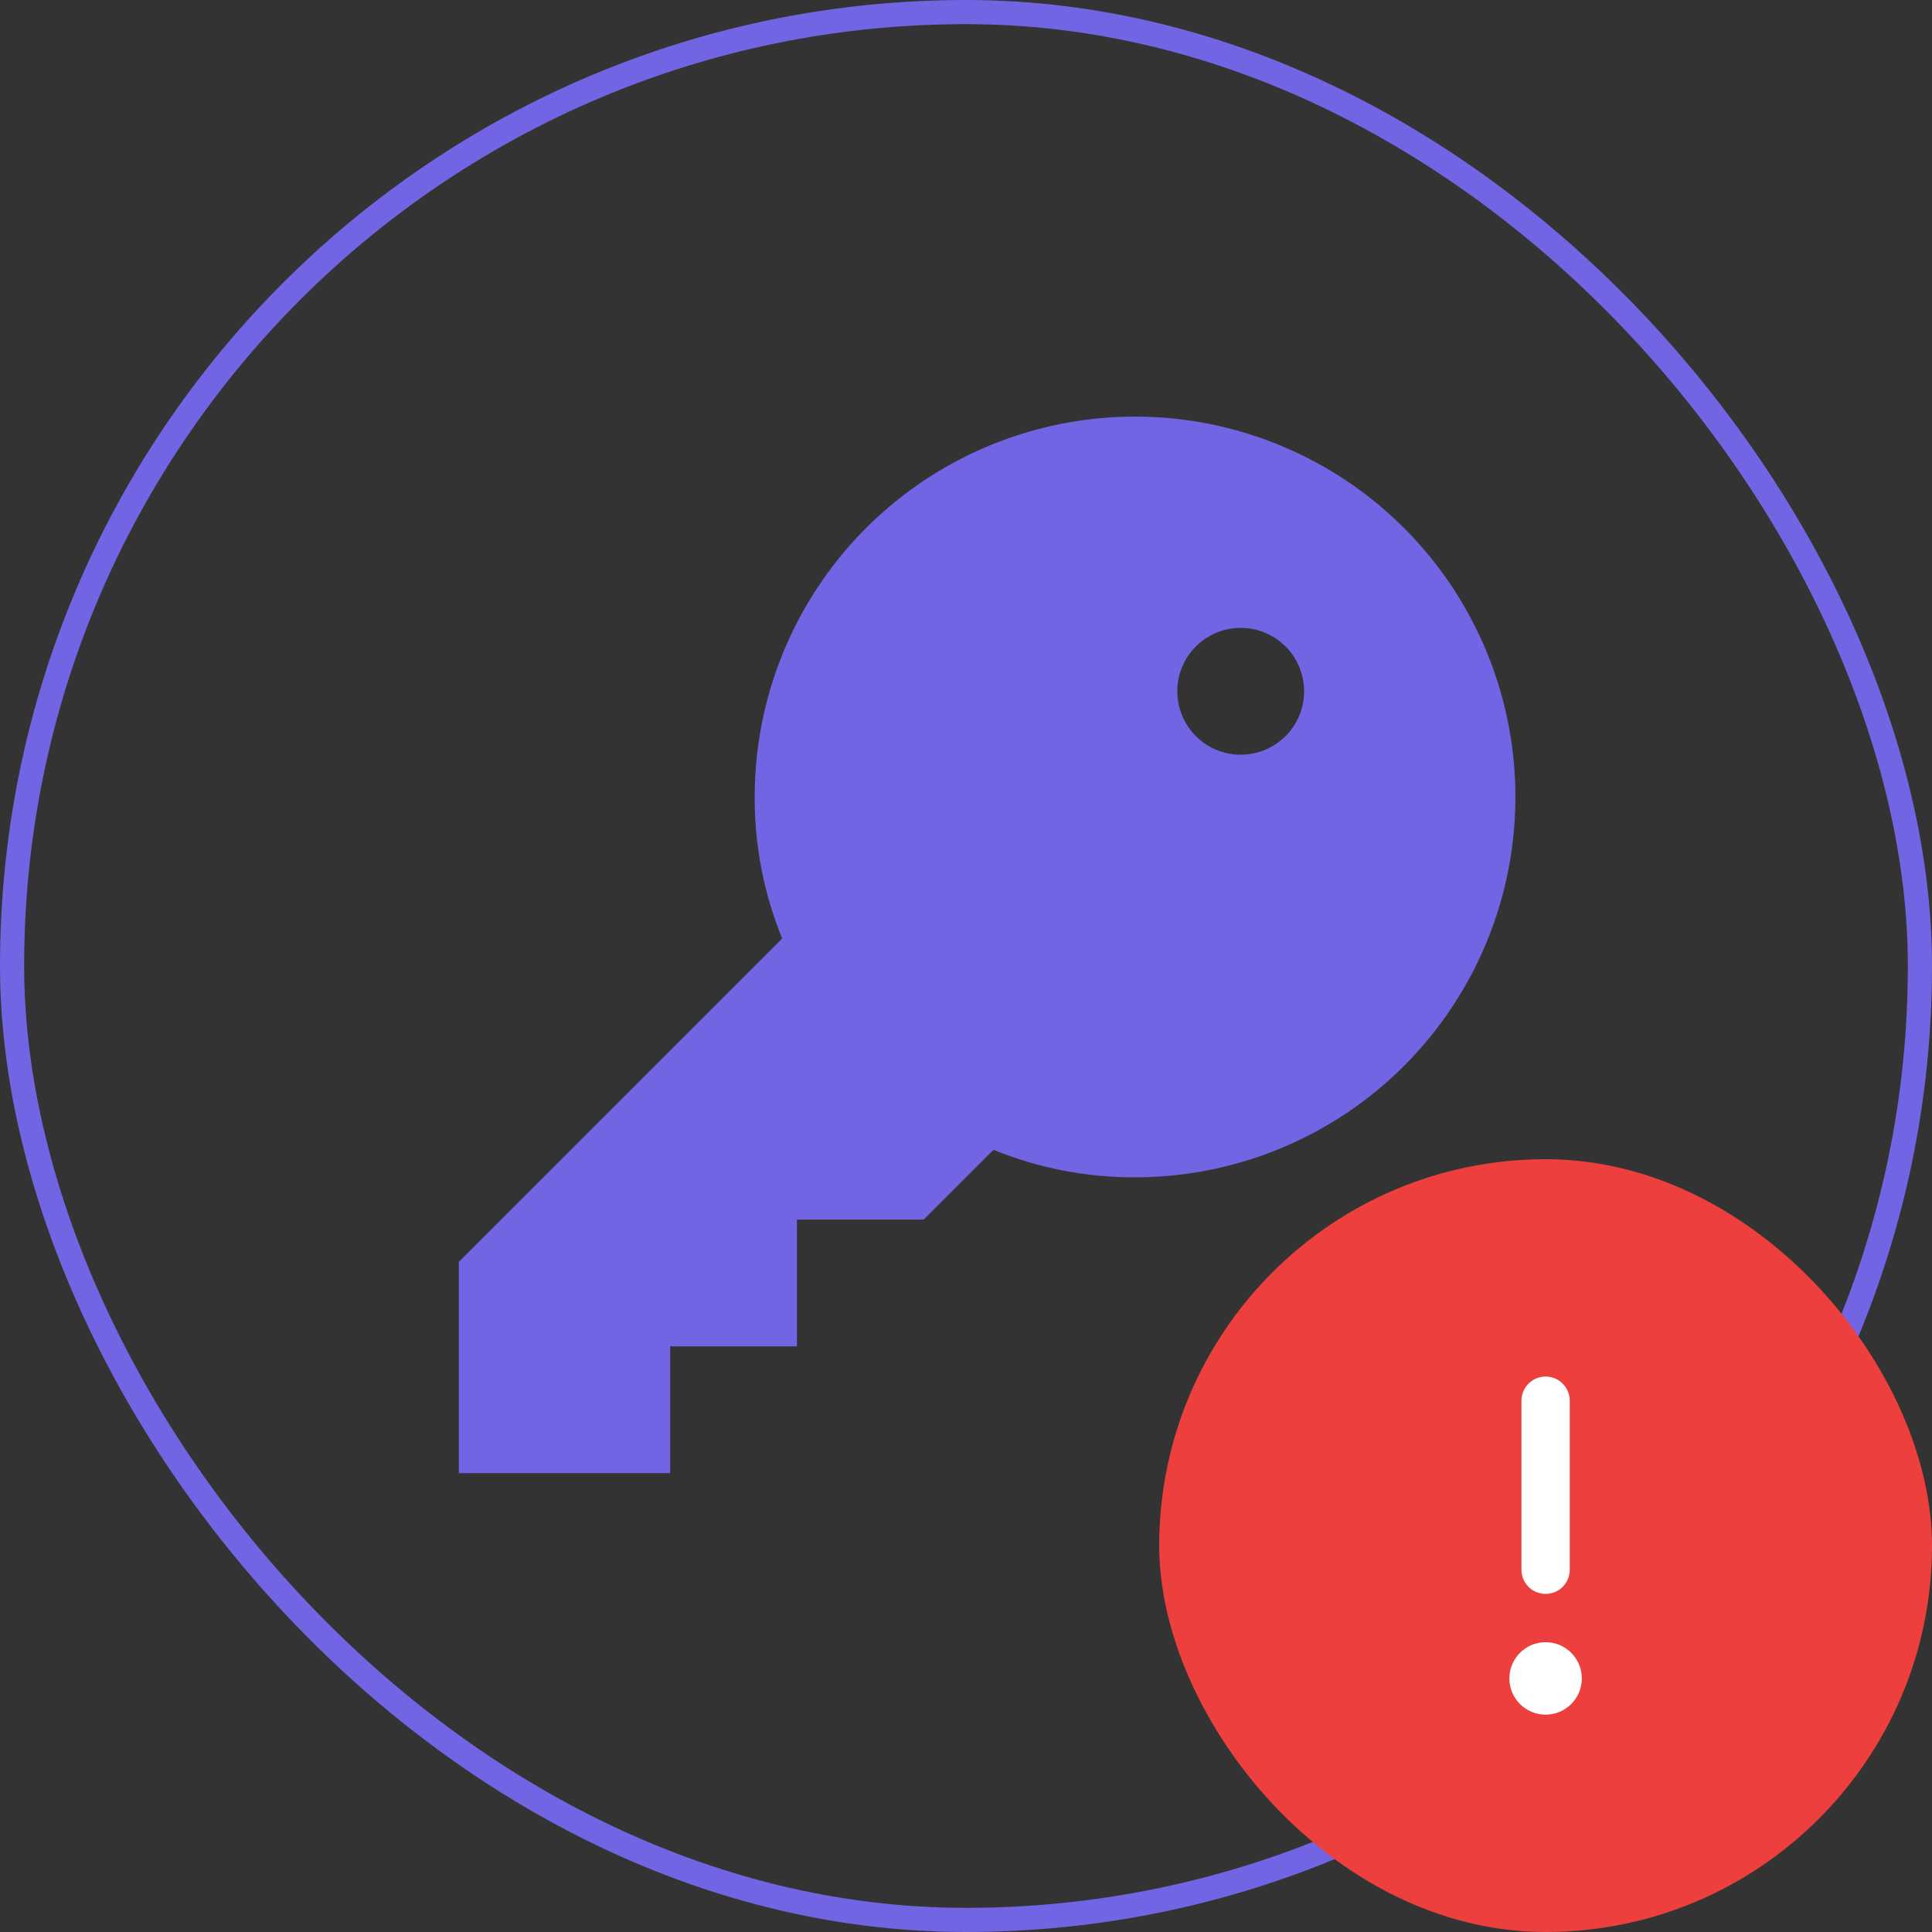 <svg width="80" height="80" viewBox="0 0 80 80" fill="none" xmlns="http://www.w3.org/2000/svg">
<rect x="0" y="0" width="80" height="80" fill="#333333" stroke="none"/>
<path fill-rule="evenodd" clip-rule="evenodd" d="M31.25 33C31.242 35.01 31.629 37.001 32.388 38.862L19 52.25V61H27.75V55.75H33V50.5H38.25L41.138 47.612C42.999 48.371 44.99 48.758 47 48.75C50.115 48.75 53.16 47.826 55.75 46.096C58.34 44.365 60.359 41.905 61.551 39.027C62.743 36.149 63.055 32.983 62.447 29.927C61.84 26.872 60.34 24.066 58.137 21.863C55.934 19.66 53.128 18.16 50.073 17.553C47.017 16.945 43.851 17.257 40.973 18.449C38.095 19.641 35.635 21.66 33.904 24.25C32.174 26.84 31.25 29.885 31.25 33ZM54 28.625C54 30.075 52.825 31.25 51.375 31.25C49.925 31.25 48.75 30.075 48.75 28.625C48.75 27.175 49.925 26 51.375 26C52.825 26 54 27.175 54 28.625Z" fill="#7165E3"/>
<rect x="0.5" y="0.5" width="79" height="79" rx="39.5" stroke="#7165E3"/>
<rect x="48" y="48" width="32" height="32" rx="16" fill="#EE3F3F"/>
<path d="M64 58V65" stroke="white" stroke-width="2" stroke-linecap="round" stroke-linejoin="round"/>
<path d="M64 71C64.828 71 65.5 70.328 65.5 69.5C65.5 68.672 64.828 68 64 68C63.172 68 62.5 68.672 62.5 69.5C62.5 70.328 63.172 71 64 71Z" fill="white"/>
</svg>

